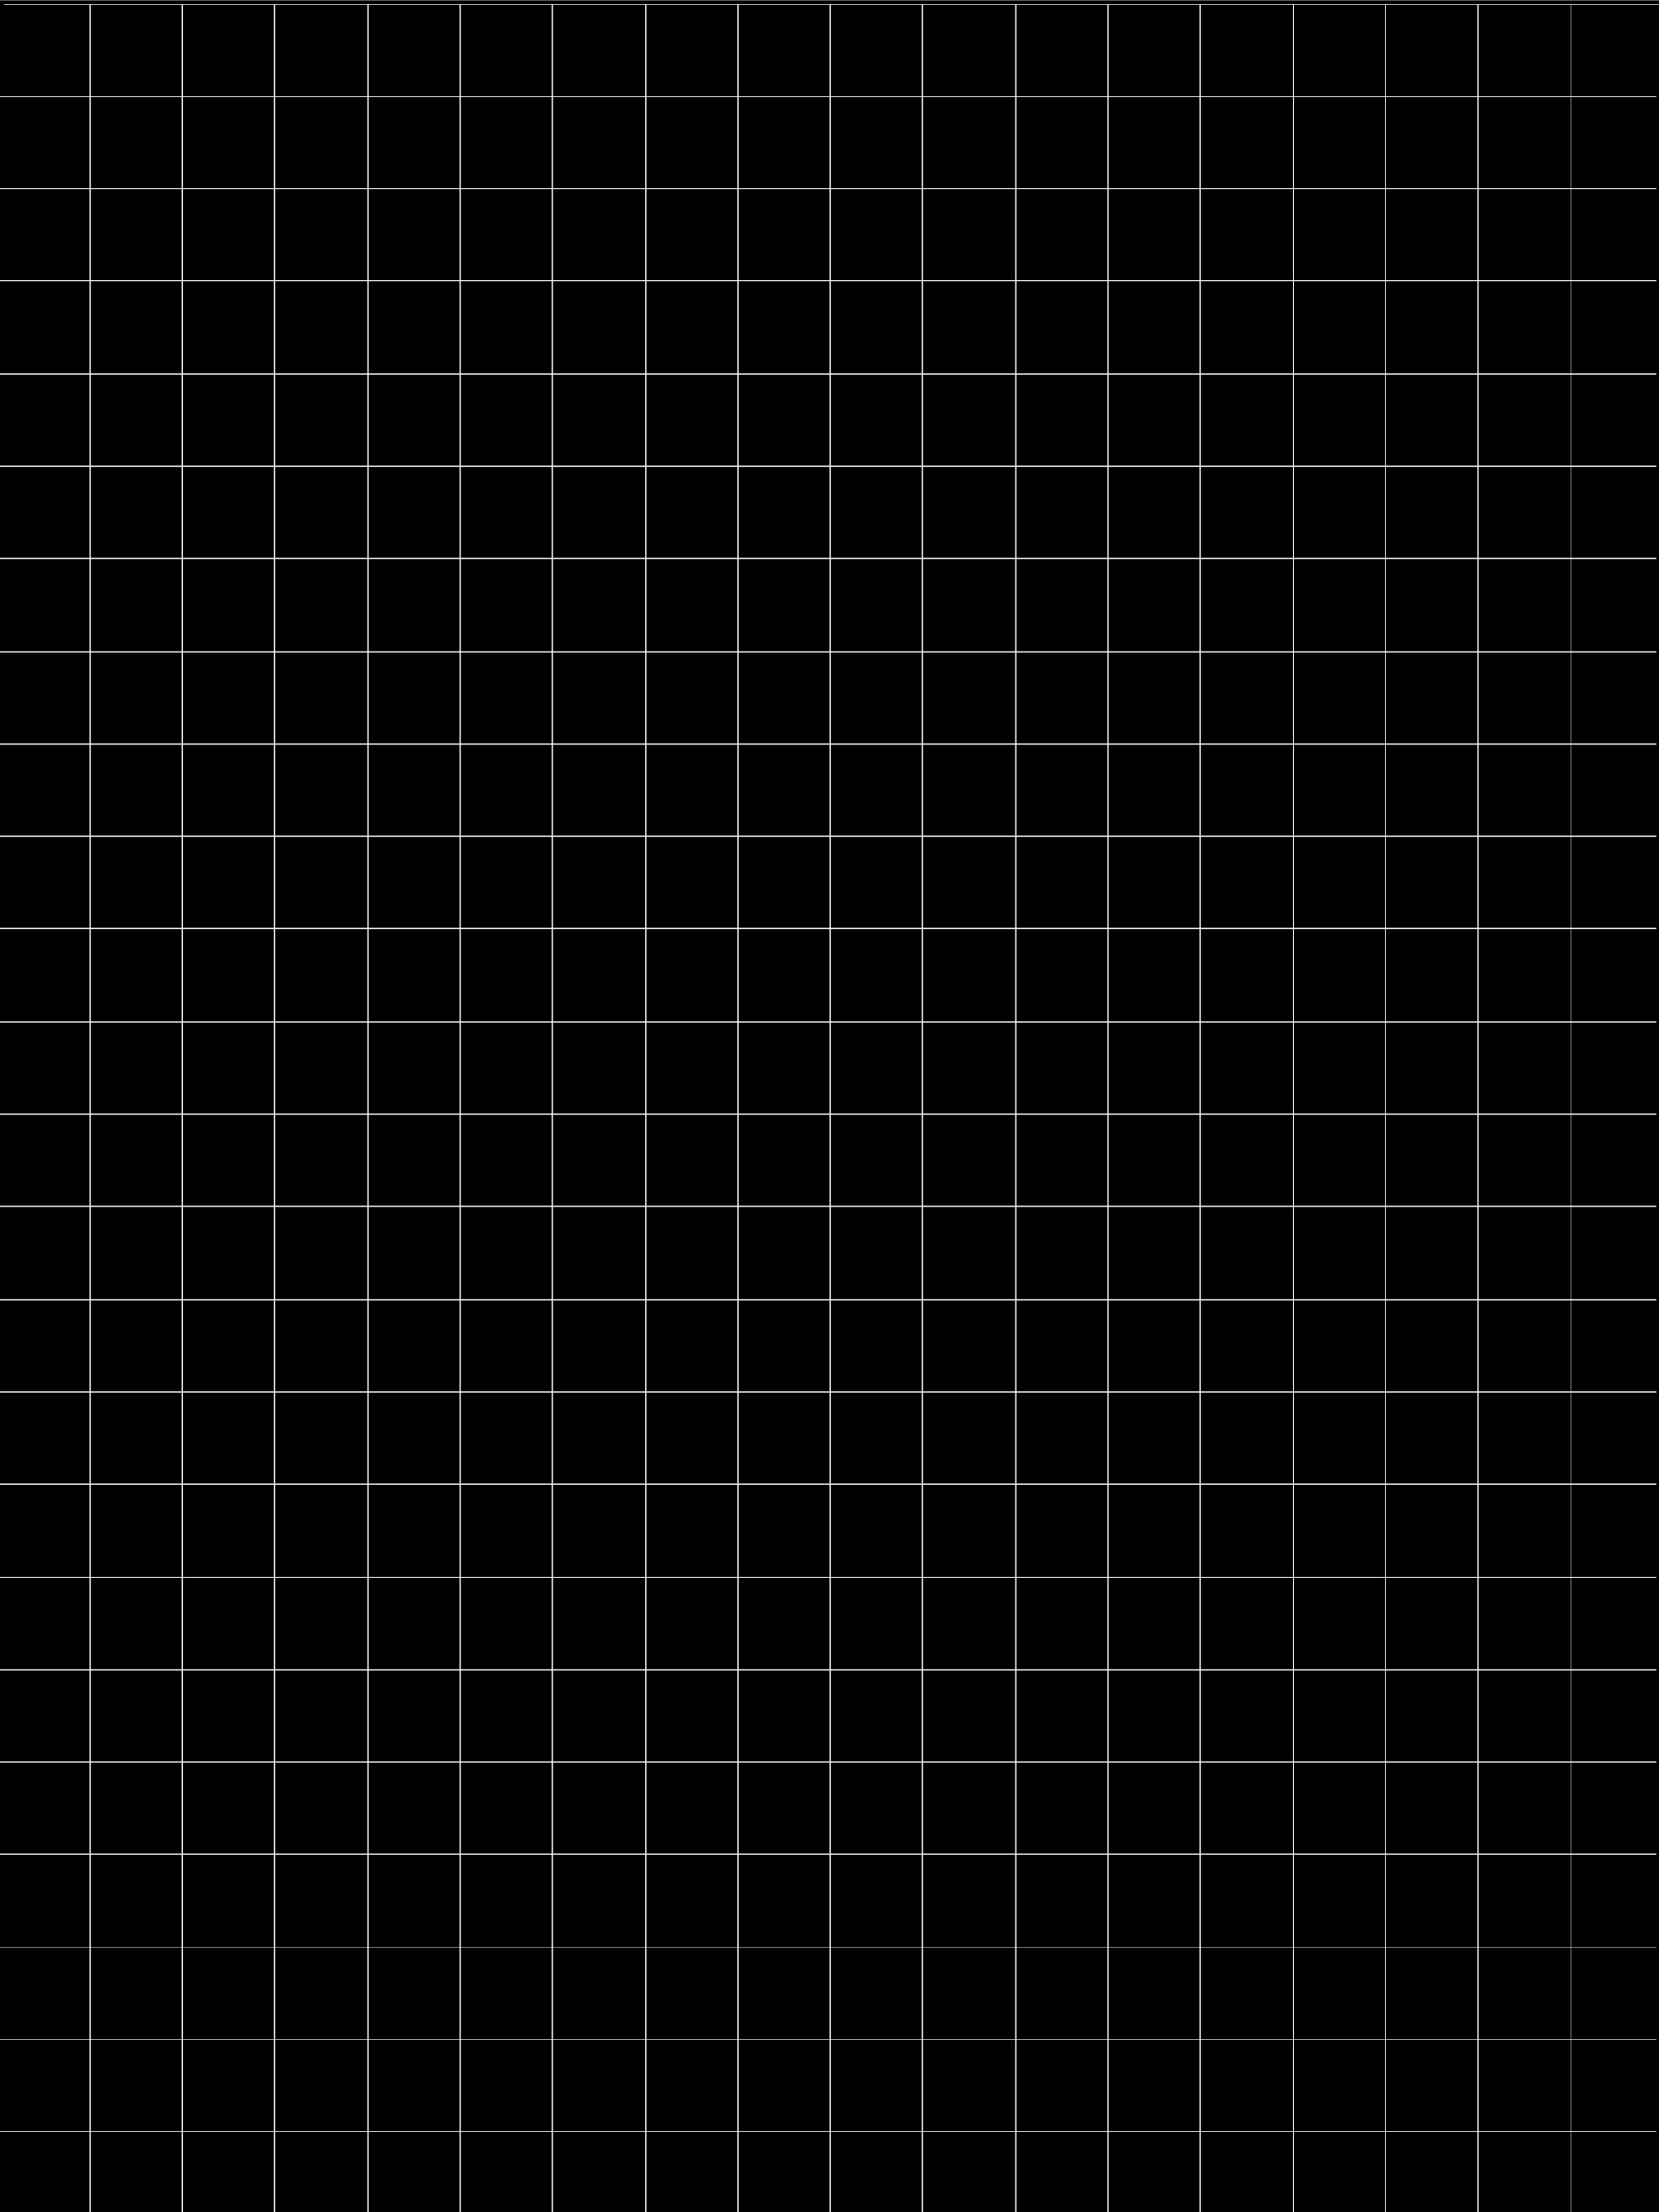 <?xml version="1.0" encoding="UTF-8"?>
<svg xmlns="http://www.w3.org/2000/svg" xmlns:xlink="http://www.w3.org/1999/xlink" width="1404pt" height="1872pt" viewBox="0 0 1404 1872" version="1.1">
<g id="surface1">
<rect x="0" y="0" width="1404" height="1872" style="fill:rgb(100%,100%,100%);fill-opacity:1;stroke:none;"/>
<path style=" stroke:none;fill-rule:nonzero;fill:rgb(0%,0%,0%);fill-opacity:1;" d="M 0 1872 L 1404 1872 L 1404 0.238 L 0 0.238 Z M 0 1872 "/>
<path style="fill:none;stroke-width:1;stroke-linecap:butt;stroke-linejoin:miter;stroke:rgb(94.902%,94.902%,94.902%);stroke-opacity:1;stroke-miterlimit:10;" d="M 0 -0.002 L 1404 -0.002 " transform="matrix(1,0,0,-1,3,3.74)"/>
<path style="fill:none;stroke-width:1;stroke-linecap:butt;stroke-linejoin:miter;stroke:rgb(94.902%,94.902%,94.902%);stroke-opacity:1;stroke-miterlimit:10;" d="M 0 -0.002 L 1404 -0.002 " transform="matrix(1,0,0,-1,-2,81.74)"/>
<path style="fill:none;stroke-width:1;stroke-linecap:butt;stroke-linejoin:miter;stroke:rgb(94.902%,94.902%,94.902%);stroke-opacity:1;stroke-miterlimit:10;" d="M 0 -0.002 L 1404 -0.002 " transform="matrix(1,0,0,-1,-2,159.74)"/>
<path style="fill:none;stroke-width:1;stroke-linecap:butt;stroke-linejoin:miter;stroke:rgb(94.902%,94.902%,94.902%);stroke-opacity:1;stroke-miterlimit:10;" d="M 0 -0.002 L 1404 -0.002 " transform="matrix(1,0,0,-1,-2,237.74)"/>
<path style="fill:none;stroke-width:1;stroke-linecap:butt;stroke-linejoin:miter;stroke:rgb(94.902%,94.902%,94.902%);stroke-opacity:1;stroke-miterlimit:10;" d="M 0 -0.002 L 1404 -0.002 " transform="matrix(1,0,0,-1,-2,316.74)"/>
<path style="fill:none;stroke-width:1;stroke-linecap:butt;stroke-linejoin:miter;stroke:rgb(94.902%,94.902%,94.902%);stroke-opacity:1;stroke-miterlimit:10;" d="M 0 -0.002 L 1404 -0.002 " transform="matrix(1,0,0,-1,-2,394.74)"/>
<path style="fill:none;stroke-width:1;stroke-linecap:butt;stroke-linejoin:miter;stroke:rgb(94.902%,94.902%,94.902%);stroke-opacity:1;stroke-miterlimit:10;" d="M 0 -0.002 L 1404 -0.002 " transform="matrix(1,0,0,-1,-2,472.74)"/>
<path style="fill:none;stroke-width:1;stroke-linecap:butt;stroke-linejoin:miter;stroke:rgb(94.902%,94.902%,94.902%);stroke-opacity:1;stroke-miterlimit:10;" d="M 0 -0.002 L 1404 -0.002 " transform="matrix(1,0,0,-1,-2,551.74)"/>
<path style="fill:none;stroke-width:1;stroke-linecap:butt;stroke-linejoin:miter;stroke:rgb(94.902%,94.902%,94.902%);stroke-opacity:1;stroke-miterlimit:10;" d="M 0 -0.002 L 1404 -0.002 " transform="matrix(1,0,0,-1,-2,629.74)"/>
<path style="fill:none;stroke-width:1;stroke-linecap:butt;stroke-linejoin:miter;stroke:rgb(94.902%,94.902%,94.902%);stroke-opacity:1;stroke-miterlimit:10;" d="M 0 -0.002 L 1404 -0.002 " transform="matrix(1,0,0,-1,-2,707.74)"/>
<path style="fill:none;stroke-width:1;stroke-linecap:butt;stroke-linejoin:miter;stroke:rgb(94.902%,94.902%,94.902%);stroke-opacity:1;stroke-miterlimit:10;" d="M 0 -0.002 L 1404 -0.002 " transform="matrix(1,0,0,-1,-2,785.74)"/>
<path style="fill:none;stroke-width:1;stroke-linecap:butt;stroke-linejoin:miter;stroke:rgb(94.902%,94.902%,94.902%);stroke-opacity:1;stroke-miterlimit:10;" d="M 0 -0.002 L 1404 -0.002 " transform="matrix(1,0,0,-1,-2,864.74)"/>
<path style="fill:none;stroke-width:1;stroke-linecap:butt;stroke-linejoin:miter;stroke:rgb(94.902%,94.902%,94.902%);stroke-opacity:1;stroke-miterlimit:10;" d="M 0 -0.002 L 1404 -0.002 " transform="matrix(1,0,0,-1,-2,942.74)"/>
<path style="fill:none;stroke-width:1;stroke-linecap:butt;stroke-linejoin:miter;stroke:rgb(94.902%,94.902%,94.902%);stroke-opacity:1;stroke-miterlimit:10;" d="M 0 -0.002 L 1404 -0.002 " transform="matrix(1,0,0,-1,-2,1020.74)"/>
<path style="fill:none;stroke-width:1;stroke-linecap:butt;stroke-linejoin:miter;stroke:rgb(94.902%,94.902%,94.902%);stroke-opacity:1;stroke-miterlimit:10;" d="M 0 -0.002 L 1404 -0.002 " transform="matrix(1,0,0,-1,-2,1099.741)"/>
<path style="fill:none;stroke-width:1;stroke-linecap:butt;stroke-linejoin:miter;stroke:rgb(94.902%,94.902%,94.902%);stroke-opacity:1;stroke-miterlimit:10;" d="M 0 -0.002 L 1404 -0.002 " transform="matrix(1,0,0,-1,-2,1177.741)"/>
<path style="fill:none;stroke-width:1;stroke-linecap:butt;stroke-linejoin:miter;stroke:rgb(94.902%,94.902%,94.902%);stroke-opacity:1;stroke-miterlimit:10;" d="M 0 -0.002 L 1404 -0.002 " transform="matrix(1,0,0,-1,-2,1255.741)"/>
<path style="fill:none;stroke-width:1;stroke-linecap:butt;stroke-linejoin:miter;stroke:rgb(94.902%,94.902%,94.902%);stroke-opacity:1;stroke-miterlimit:10;" d="M 0 -0.002 L 1404 -0.002 " transform="matrix(1,0,0,-1,-2,1334.741)"/>
<path style="fill:none;stroke-width:1;stroke-linecap:butt;stroke-linejoin:miter;stroke:rgb(94.902%,94.902%,94.902%);stroke-opacity:1;stroke-miterlimit:10;" d="M 0 -0.002 L 1404 -0.002 " transform="matrix(1,0,0,-1,-2,1412.741)"/>
<path style="fill:none;stroke-width:1;stroke-linecap:butt;stroke-linejoin:miter;stroke:rgb(94.902%,94.902%,94.902%);stroke-opacity:1;stroke-miterlimit:10;" d="M 0 -0.002 L 1404 -0.002 " transform="matrix(1,0,0,-1,-2,1490.741)"/>
<path style="fill:none;stroke-width:1;stroke-linecap:butt;stroke-linejoin:miter;stroke:rgb(94.902%,94.902%,94.902%);stroke-opacity:1;stroke-miterlimit:10;" d="M 0 -0.002 L 1404 -0.002 " transform="matrix(1,0,0,-1,-2,1568.741)"/>
<path style="fill:none;stroke-width:1;stroke-linecap:butt;stroke-linejoin:miter;stroke:rgb(94.902%,94.902%,94.902%);stroke-opacity:1;stroke-miterlimit:10;" d="M 0 -0.002 L 1404 -0.002 " transform="matrix(1,0,0,-1,-2,1647.741)"/>
<path style="fill:none;stroke-width:1;stroke-linecap:butt;stroke-linejoin:miter;stroke:rgb(94.902%,94.902%,94.902%);stroke-opacity:1;stroke-miterlimit:10;" d="M 0 -0.002 L 1404 -0.002 " transform="matrix(1,0,0,-1,-2,1725.741)"/>
<path style="fill:none;stroke-width:1;stroke-linecap:butt;stroke-linejoin:miter;stroke:rgb(94.902%,94.902%,94.902%);stroke-opacity:1;stroke-miterlimit:10;" d="M 0 -0.002 L 1404 -0.002 " transform="matrix(1,0,0,-1,-2,1803.741)"/>
<path style="fill:none;stroke-width:1;stroke-linecap:butt;stroke-linejoin:miter;stroke:rgb(94.902%,94.902%,94.902%);stroke-opacity:1;stroke-miterlimit:10;" d="M 0 -0.002 L 0 -1871.002 " transform="matrix(1,0,0,-1,1329.5,4.24)"/>
<path style="fill:none;stroke-width:1;stroke-linecap:butt;stroke-linejoin:miter;stroke:rgb(94.902%,94.902%,94.902%);stroke-opacity:1;stroke-miterlimit:10;" d="M 0 -0.002 L 0 -1871.002 " transform="matrix(1,0,0,-1,1250.5,4.24)"/>
<path style="fill:none;stroke-width:1;stroke-linecap:butt;stroke-linejoin:miter;stroke:rgb(94.902%,94.902%,94.902%);stroke-opacity:1;stroke-miterlimit:10;" d="M 0 -0.002 L 0 -1871.002 " transform="matrix(1,0,0,-1,1172.5,4.24)"/>
<path style="fill:none;stroke-width:1;stroke-linecap:butt;stroke-linejoin:miter;stroke:rgb(94.902%,94.902%,94.902%);stroke-opacity:1;stroke-miterlimit:10;" d="M 0 -0.002 L 0 -1871.002 " transform="matrix(1,0,0,-1,1094.5,4.24)"/>
<path style="fill:none;stroke-width:1;stroke-linecap:butt;stroke-linejoin:miter;stroke:rgb(94.902%,94.902%,94.902%);stroke-opacity:1;stroke-miterlimit:10;" d="M 0 -0.002 L 0 -1871.002 " transform="matrix(1,0,0,-1,1015.5,4.24)"/>
<path style="fill:none;stroke-width:1;stroke-linecap:butt;stroke-linejoin:miter;stroke:rgb(94.902%,94.902%,94.902%);stroke-opacity:1;stroke-miterlimit:10;" d="M 0 -0.002 L 0 -1871.002 " transform="matrix(1,0,0,-1,937.5,4.24)"/>
<path style="fill:none;stroke-width:1;stroke-linecap:butt;stroke-linejoin:miter;stroke:rgb(94.902%,94.902%,94.902%);stroke-opacity:1;stroke-miterlimit:10;" d="M 0 -0.002 L 0 -1871.002 " transform="matrix(1,0,0,-1,859.5,4.24)"/>
<path style="fill:none;stroke-width:1;stroke-linecap:butt;stroke-linejoin:miter;stroke:rgb(94.902%,94.902%,94.902%);stroke-opacity:1;stroke-miterlimit:10;" d="M 0 -0.002 L 0 -1871.002 " transform="matrix(1,0,0,-1,780.5,4.24)"/>
<path style="fill:none;stroke-width:1;stroke-linecap:butt;stroke-linejoin:miter;stroke:rgb(94.902%,94.902%,94.902%);stroke-opacity:1;stroke-miterlimit:10;" d="M 0 -0.002 L 0 -1871.002 " transform="matrix(1,0,0,-1,702.5,4.24)"/>
<path style="fill:none;stroke-width:1;stroke-linecap:butt;stroke-linejoin:miter;stroke:rgb(94.902%,94.902%,94.902%);stroke-opacity:1;stroke-miterlimit:10;" d="M 0 -0.002 L 0 -1871.002 " transform="matrix(1,0,0,-1,624.5,4.24)"/>
<path style="fill:none;stroke-width:1;stroke-linecap:butt;stroke-linejoin:miter;stroke:rgb(94.902%,94.902%,94.902%);stroke-opacity:1;stroke-miterlimit:10;" d="M 0 -0.002 L 0 -1871.002 " transform="matrix(1,0,0,-1,546.5,4.24)"/>
<path style="fill:none;stroke-width:1;stroke-linecap:butt;stroke-linejoin:miter;stroke:rgb(94.902%,94.902%,94.902%);stroke-opacity:1;stroke-miterlimit:10;" d="M 0 -0.002 L 0 -1871.002 " transform="matrix(1,0,0,-1,467.5,4.24)"/>
<path style="fill:none;stroke-width:1;stroke-linecap:butt;stroke-linejoin:miter;stroke:rgb(94.902%,94.902%,94.902%);stroke-opacity:1;stroke-miterlimit:10;" d="M 0 -0.002 L 0 -1871.002 " transform="matrix(1,0,0,-1,389.5,4.24)"/>
<path style="fill:none;stroke-width:1;stroke-linecap:butt;stroke-linejoin:miter;stroke:rgb(94.902%,94.902%,94.902%);stroke-opacity:1;stroke-miterlimit:10;" d="M 0 -0.002 L 0 -1871.002 " transform="matrix(1,0,0,-1,311.5,4.24)"/>
<path style="fill:none;stroke-width:1;stroke-linecap:butt;stroke-linejoin:miter;stroke:rgb(94.902%,94.902%,94.902%);stroke-opacity:1;stroke-miterlimit:10;" d="M 0 -0.002 L 0 -1871.002 " transform="matrix(1,0,0,-1,232.5,4.24)"/>
<path style="fill:none;stroke-width:1;stroke-linecap:butt;stroke-linejoin:miter;stroke:rgb(94.902%,94.902%,94.902%);stroke-opacity:1;stroke-miterlimit:10;" d="M 0 -0.002 L 0 -1871.002 " transform="matrix(1,0,0,-1,154.5,4.24)"/>
<path style="fill:none;stroke-width:1;stroke-linecap:butt;stroke-linejoin:miter;stroke:rgb(94.902%,94.902%,94.902%);stroke-opacity:1;stroke-miterlimit:10;" d="M 0 -0.002 L 0 -1871.002 " transform="matrix(1,0,0,-1,76.5,4.24)"/>
</g>
</svg>
